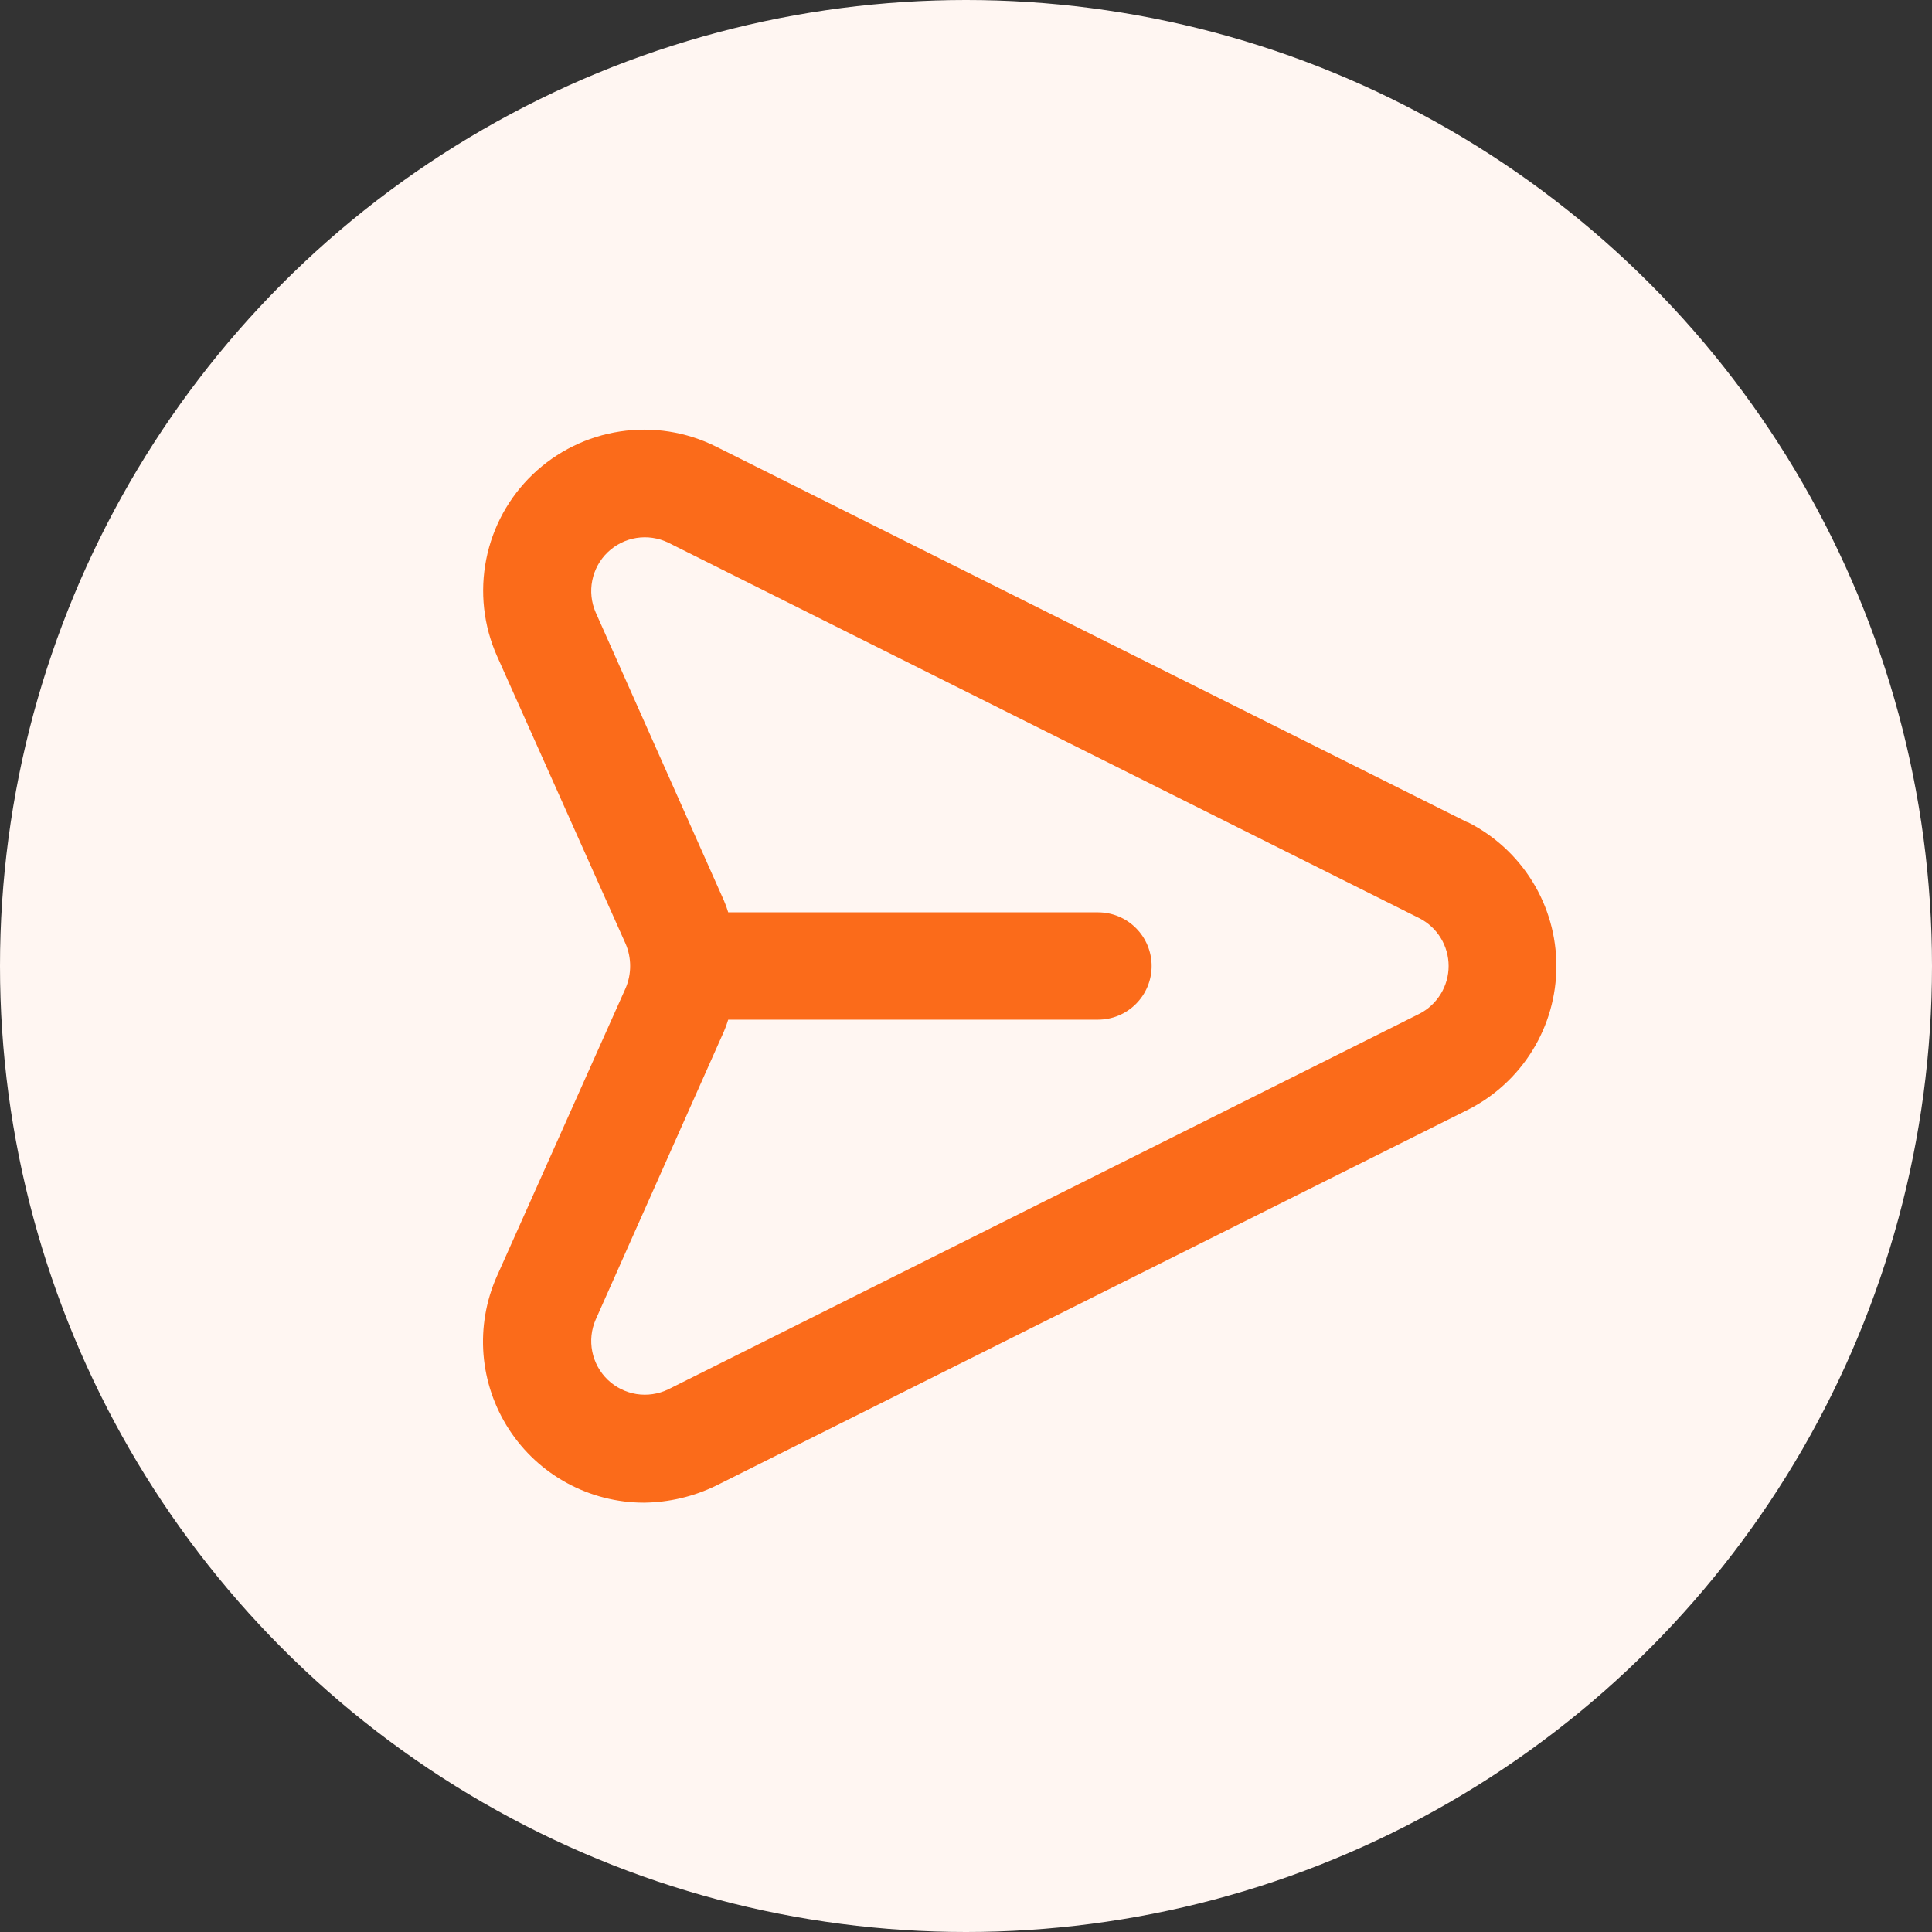 <svg width="36" height="36" viewBox="0 0 36 36" fill="none" xmlns="http://www.w3.org/2000/svg">
<rect x="0" y="0" width="36" height="36" fill="#333333" stroke="none"/>
<circle cx="18" cy="18" r="18" fill="#FFF6F2"/>
<path d="M27.339 15.32L13.339 8.32C12.787 8.045 12.163 7.947 11.553 8.04C10.943 8.132 10.376 8.411 9.93 8.837C9.483 9.263 9.18 9.817 9.06 10.422C8.94 11.028 9.009 11.655 9.259 12.22L11.659 17.59C11.714 17.72 11.742 17.859 11.742 18C11.742 18.141 11.714 18.28 11.659 18.41L9.259 23.78C9.056 24.237 8.97 24.737 9.009 25.235C9.048 25.734 9.212 26.214 9.484 26.634C9.756 27.053 10.129 27.398 10.568 27.636C11.007 27.875 11.499 28 11.999 28C12.467 27.995 12.929 27.886 13.349 27.68L27.349 20.68C27.846 20.43 28.263 20.047 28.555 19.574C28.847 19.101 29.001 18.556 29.001 18C29.001 17.444 28.847 16.899 28.555 16.426C28.263 15.953 27.846 15.57 27.349 15.32H27.339ZM26.449 18.89L12.449 25.89C12.265 25.978 12.059 26.008 11.858 25.976C11.656 25.943 11.47 25.85 11.323 25.709C11.176 25.567 11.076 25.384 11.036 25.184C10.996 24.984 11.018 24.777 11.099 24.59L13.489 19.22C13.52 19.148 13.547 19.075 13.569 19H20.459C20.724 19 20.979 18.895 21.166 18.707C21.354 18.52 21.459 18.265 21.459 18C21.459 17.735 21.354 17.48 21.166 17.293C20.979 17.105 20.724 17 20.459 17H13.569C13.547 16.925 13.52 16.852 13.489 16.78L11.099 11.41C11.018 11.223 10.996 11.015 11.036 10.816C11.076 10.616 11.176 10.432 11.323 10.291C11.47 10.15 11.656 10.056 11.858 10.024C12.059 9.992 12.265 10.022 12.449 10.11L26.449 17.11C26.613 17.194 26.75 17.321 26.846 17.478C26.942 17.635 26.993 17.816 26.993 18C26.993 18.184 26.942 18.364 26.846 18.521C26.75 18.678 26.613 18.806 26.449 18.89Z" fill="#FB6B1A"/>
</svg>
